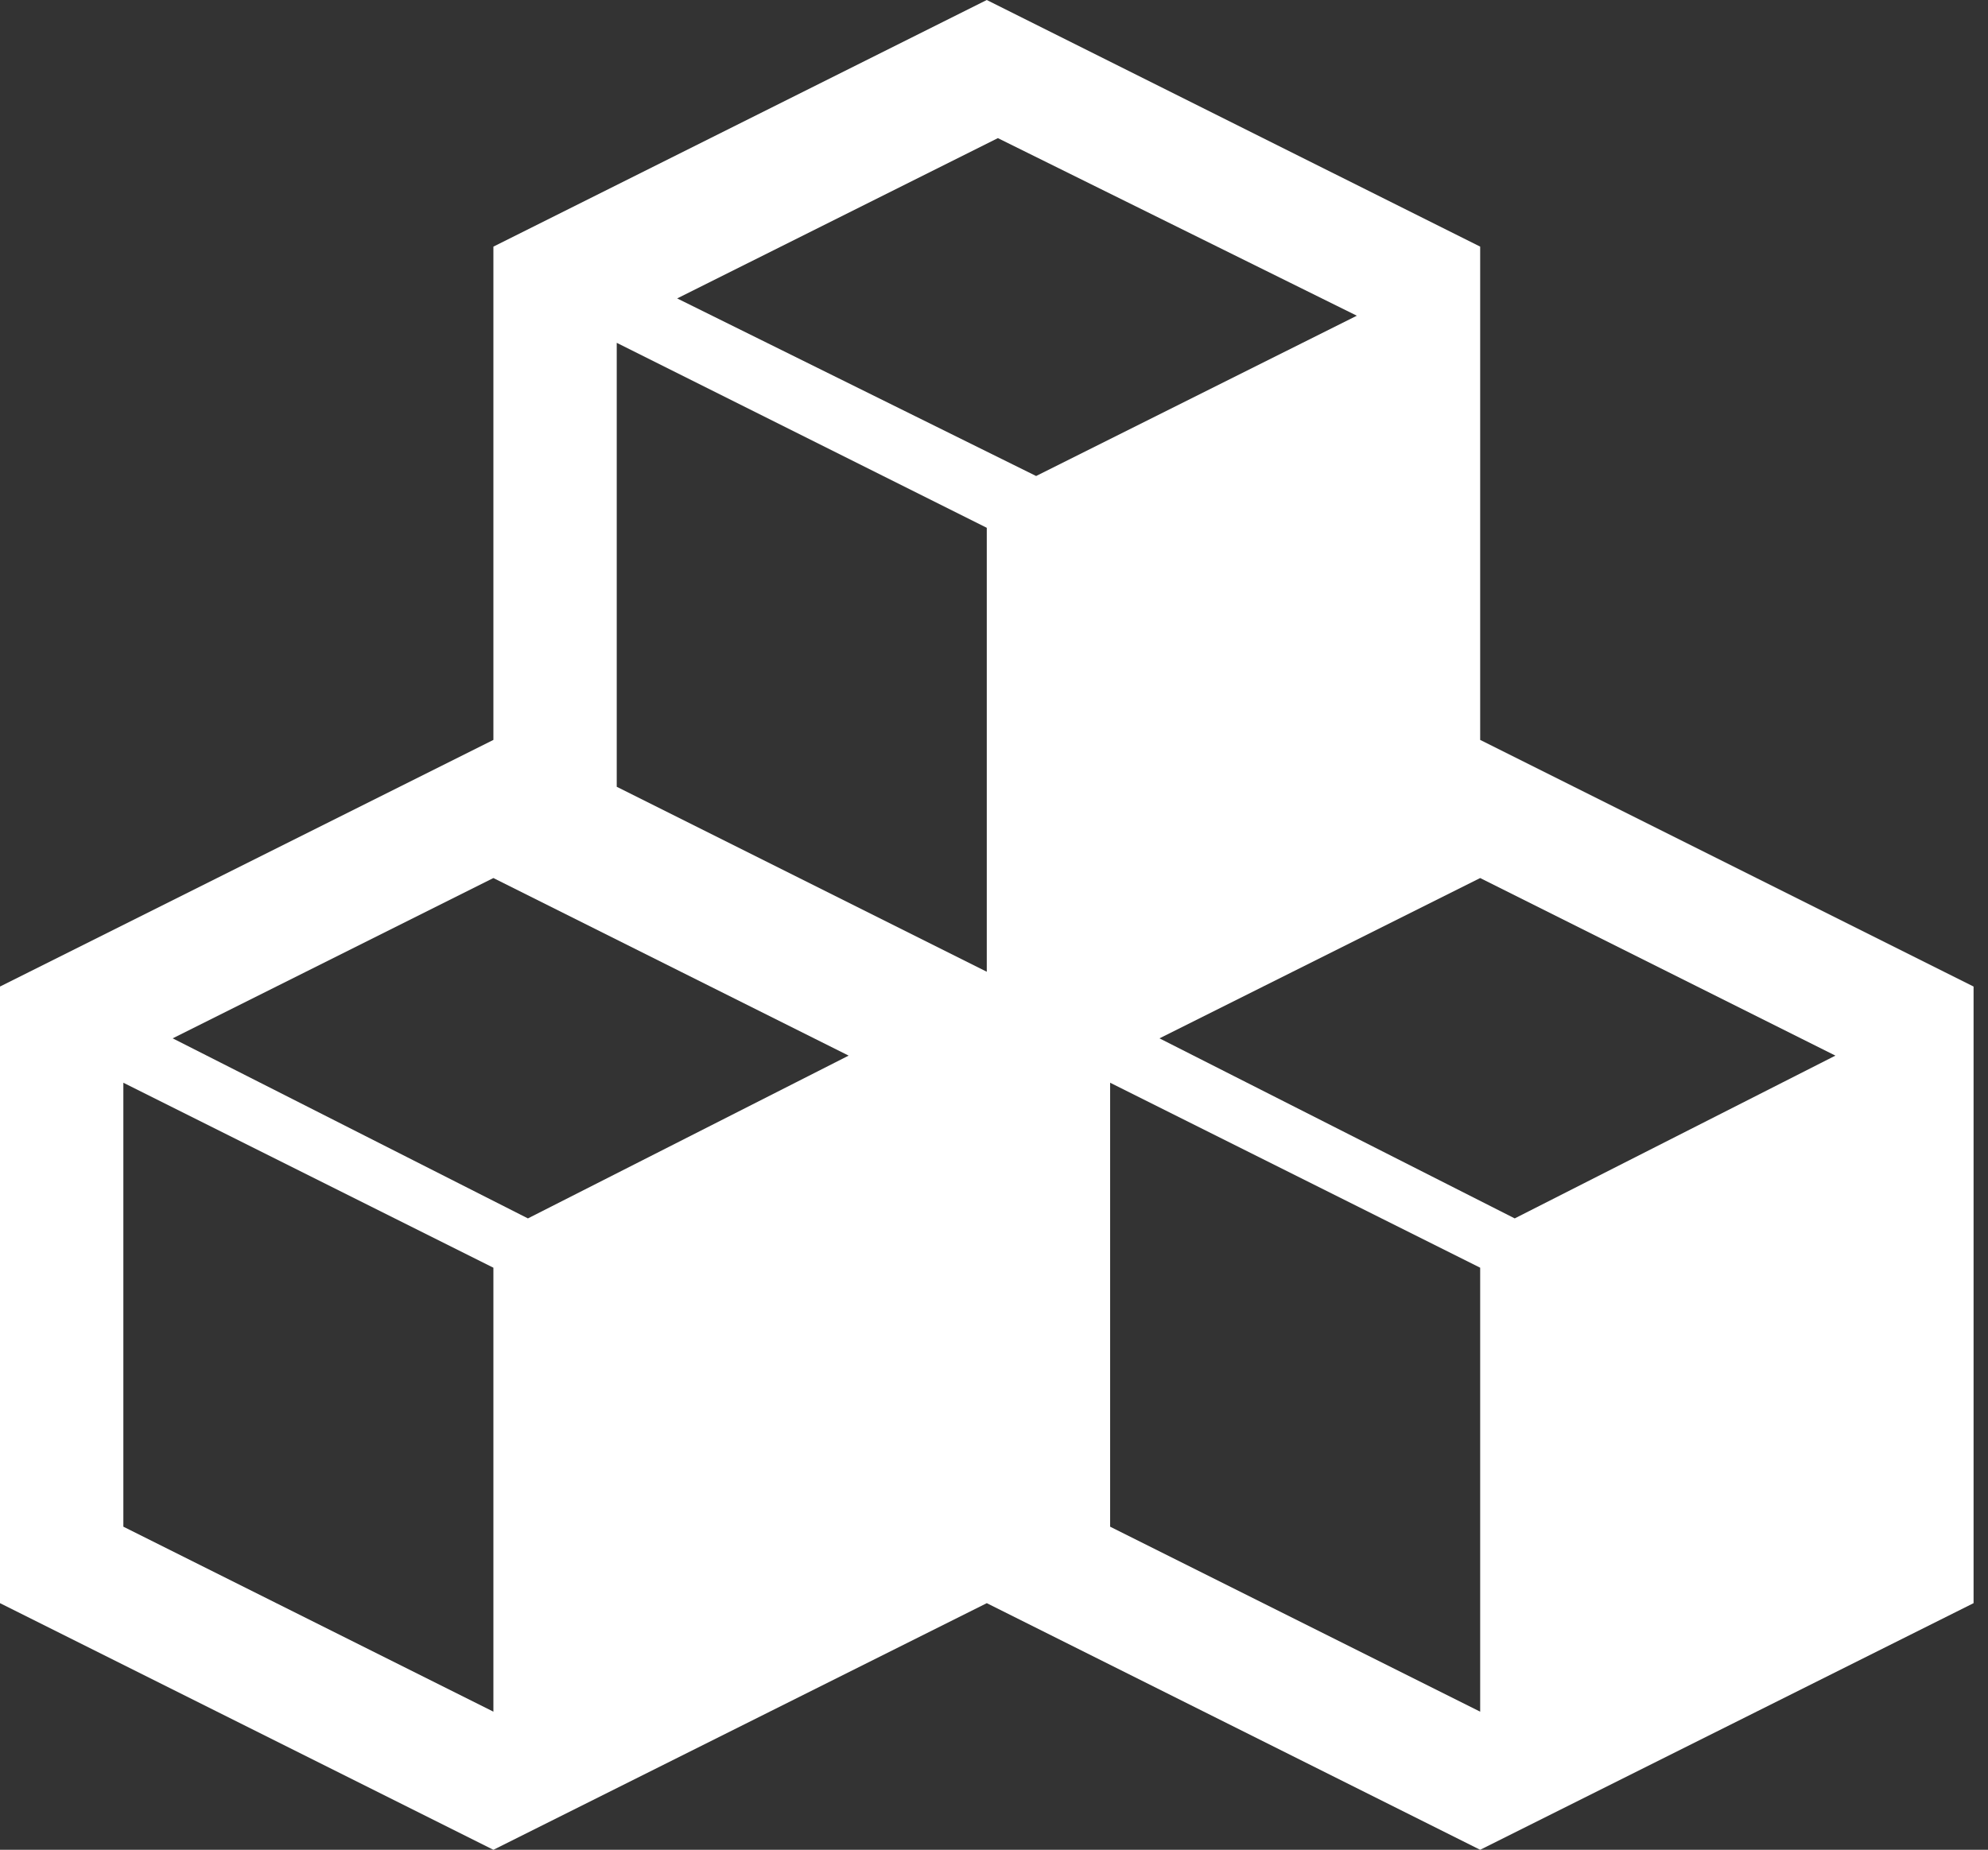 <svg width="101" height="94" viewBox="0 0 101 94" fill="none" xmlns="http://www.w3.org/2000/svg">
<rect x="0" y="0" width="101" height="94" fill="#333333" stroke="none"/>
<path d="M75.2 37.6V12.533L50.133 0L25.067 12.533V37.6L0 50.133V81.467L25.067 94L50.133 81.467L75.2 94L100.267 81.467V50.133L75.2 37.6ZM50.697 7.019L68.933 16.043L52.64 24.189L34.404 15.165L50.697 7.019ZM31.333 17.421L50.133 26.821V49.381L31.333 39.981V17.421ZM25.067 86.981L6.267 77.581V55.021L25.067 64.421V86.981ZM26.821 61.915L8.773 52.765L25.067 44.619L43.115 53.643L26.821 61.915ZM75.2 86.981L56.4 77.581V55.021L75.2 64.421V86.981ZM76.955 61.915L58.907 52.765L75.2 44.619L93.248 53.643L76.955 61.915Z" fill="white"/>
</svg>
